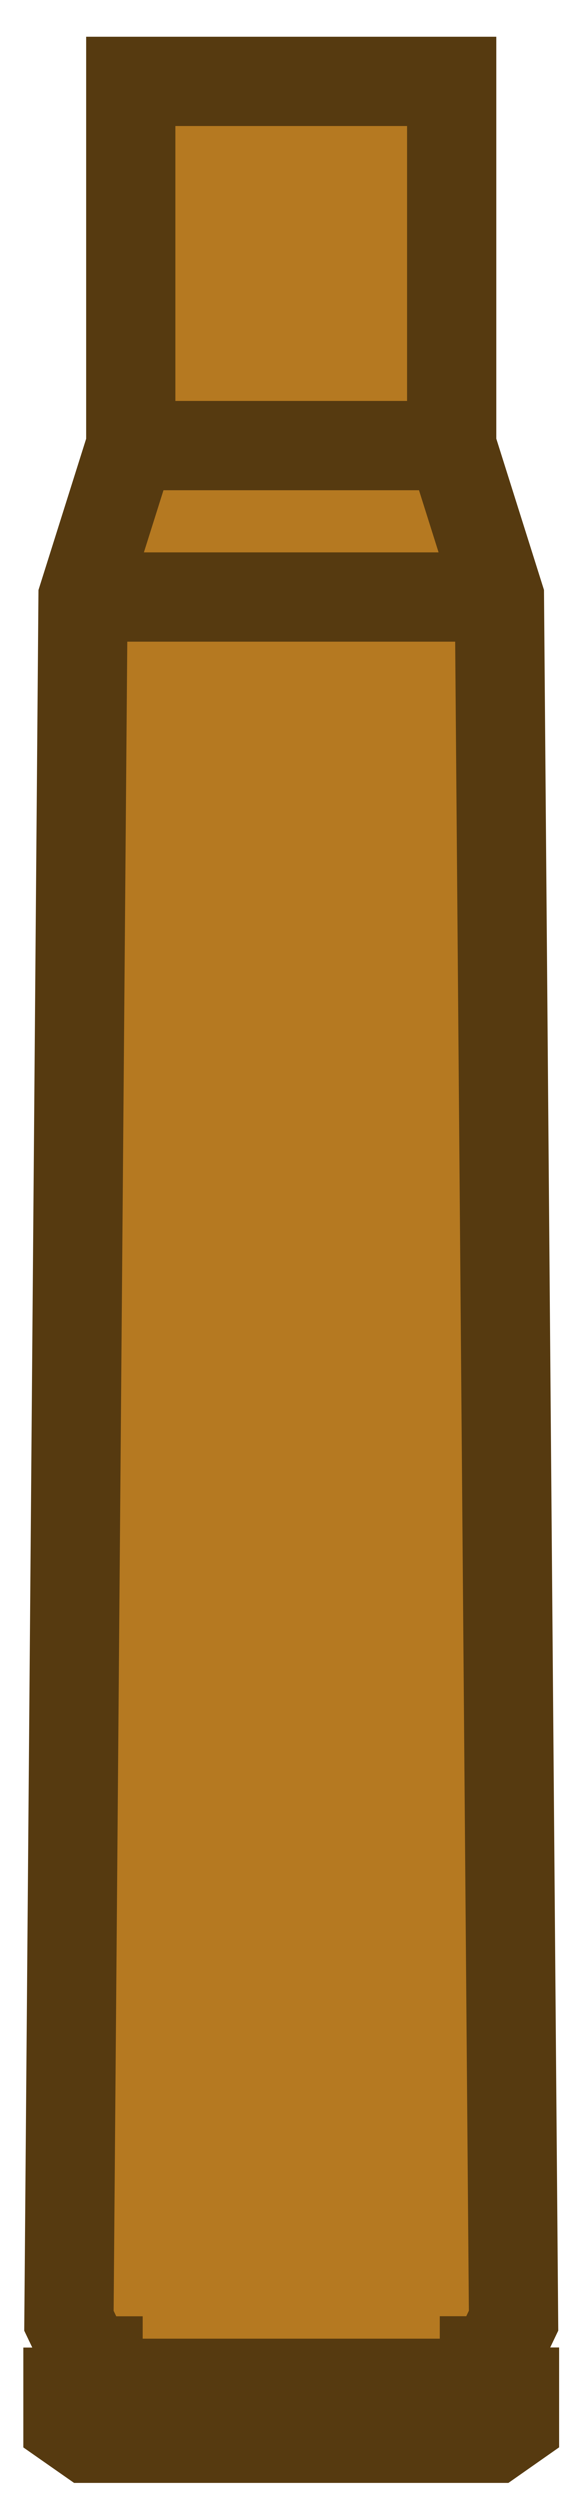 <svg xmlns="http://www.w3.org/2000/svg" width="13" height="56" fill="none"><path fill="#B57921" d="m1.544 51.984.317-38.61 1.07-3.392V1.823h7.193v8.159l1.07 3.392.317 38.61-.431.9H1.975zM1.523 53.584v.716l.452.317h9.105l.452-.317v-.716z"/><path fill="#97651C" stroke="#563A10" stroke-miterlimit="3.994" d="M2.199 53.585v-.7h8.659v.7z"/><path stroke="#563A10" stroke-miterlimit="3.994" stroke-width="2" d="M1.861 13.373h9.334M2.932 9.981h7.192M1.523 54.3v-.716h.675v-.7h-.223l-.43-.9.316-38.61 1.07-3.393V1.823h7.193V9.98l1.07 3.392.317 38.61-.43.9h-.224v.7h.675v.717l-.452.317H1.975z"/></svg>